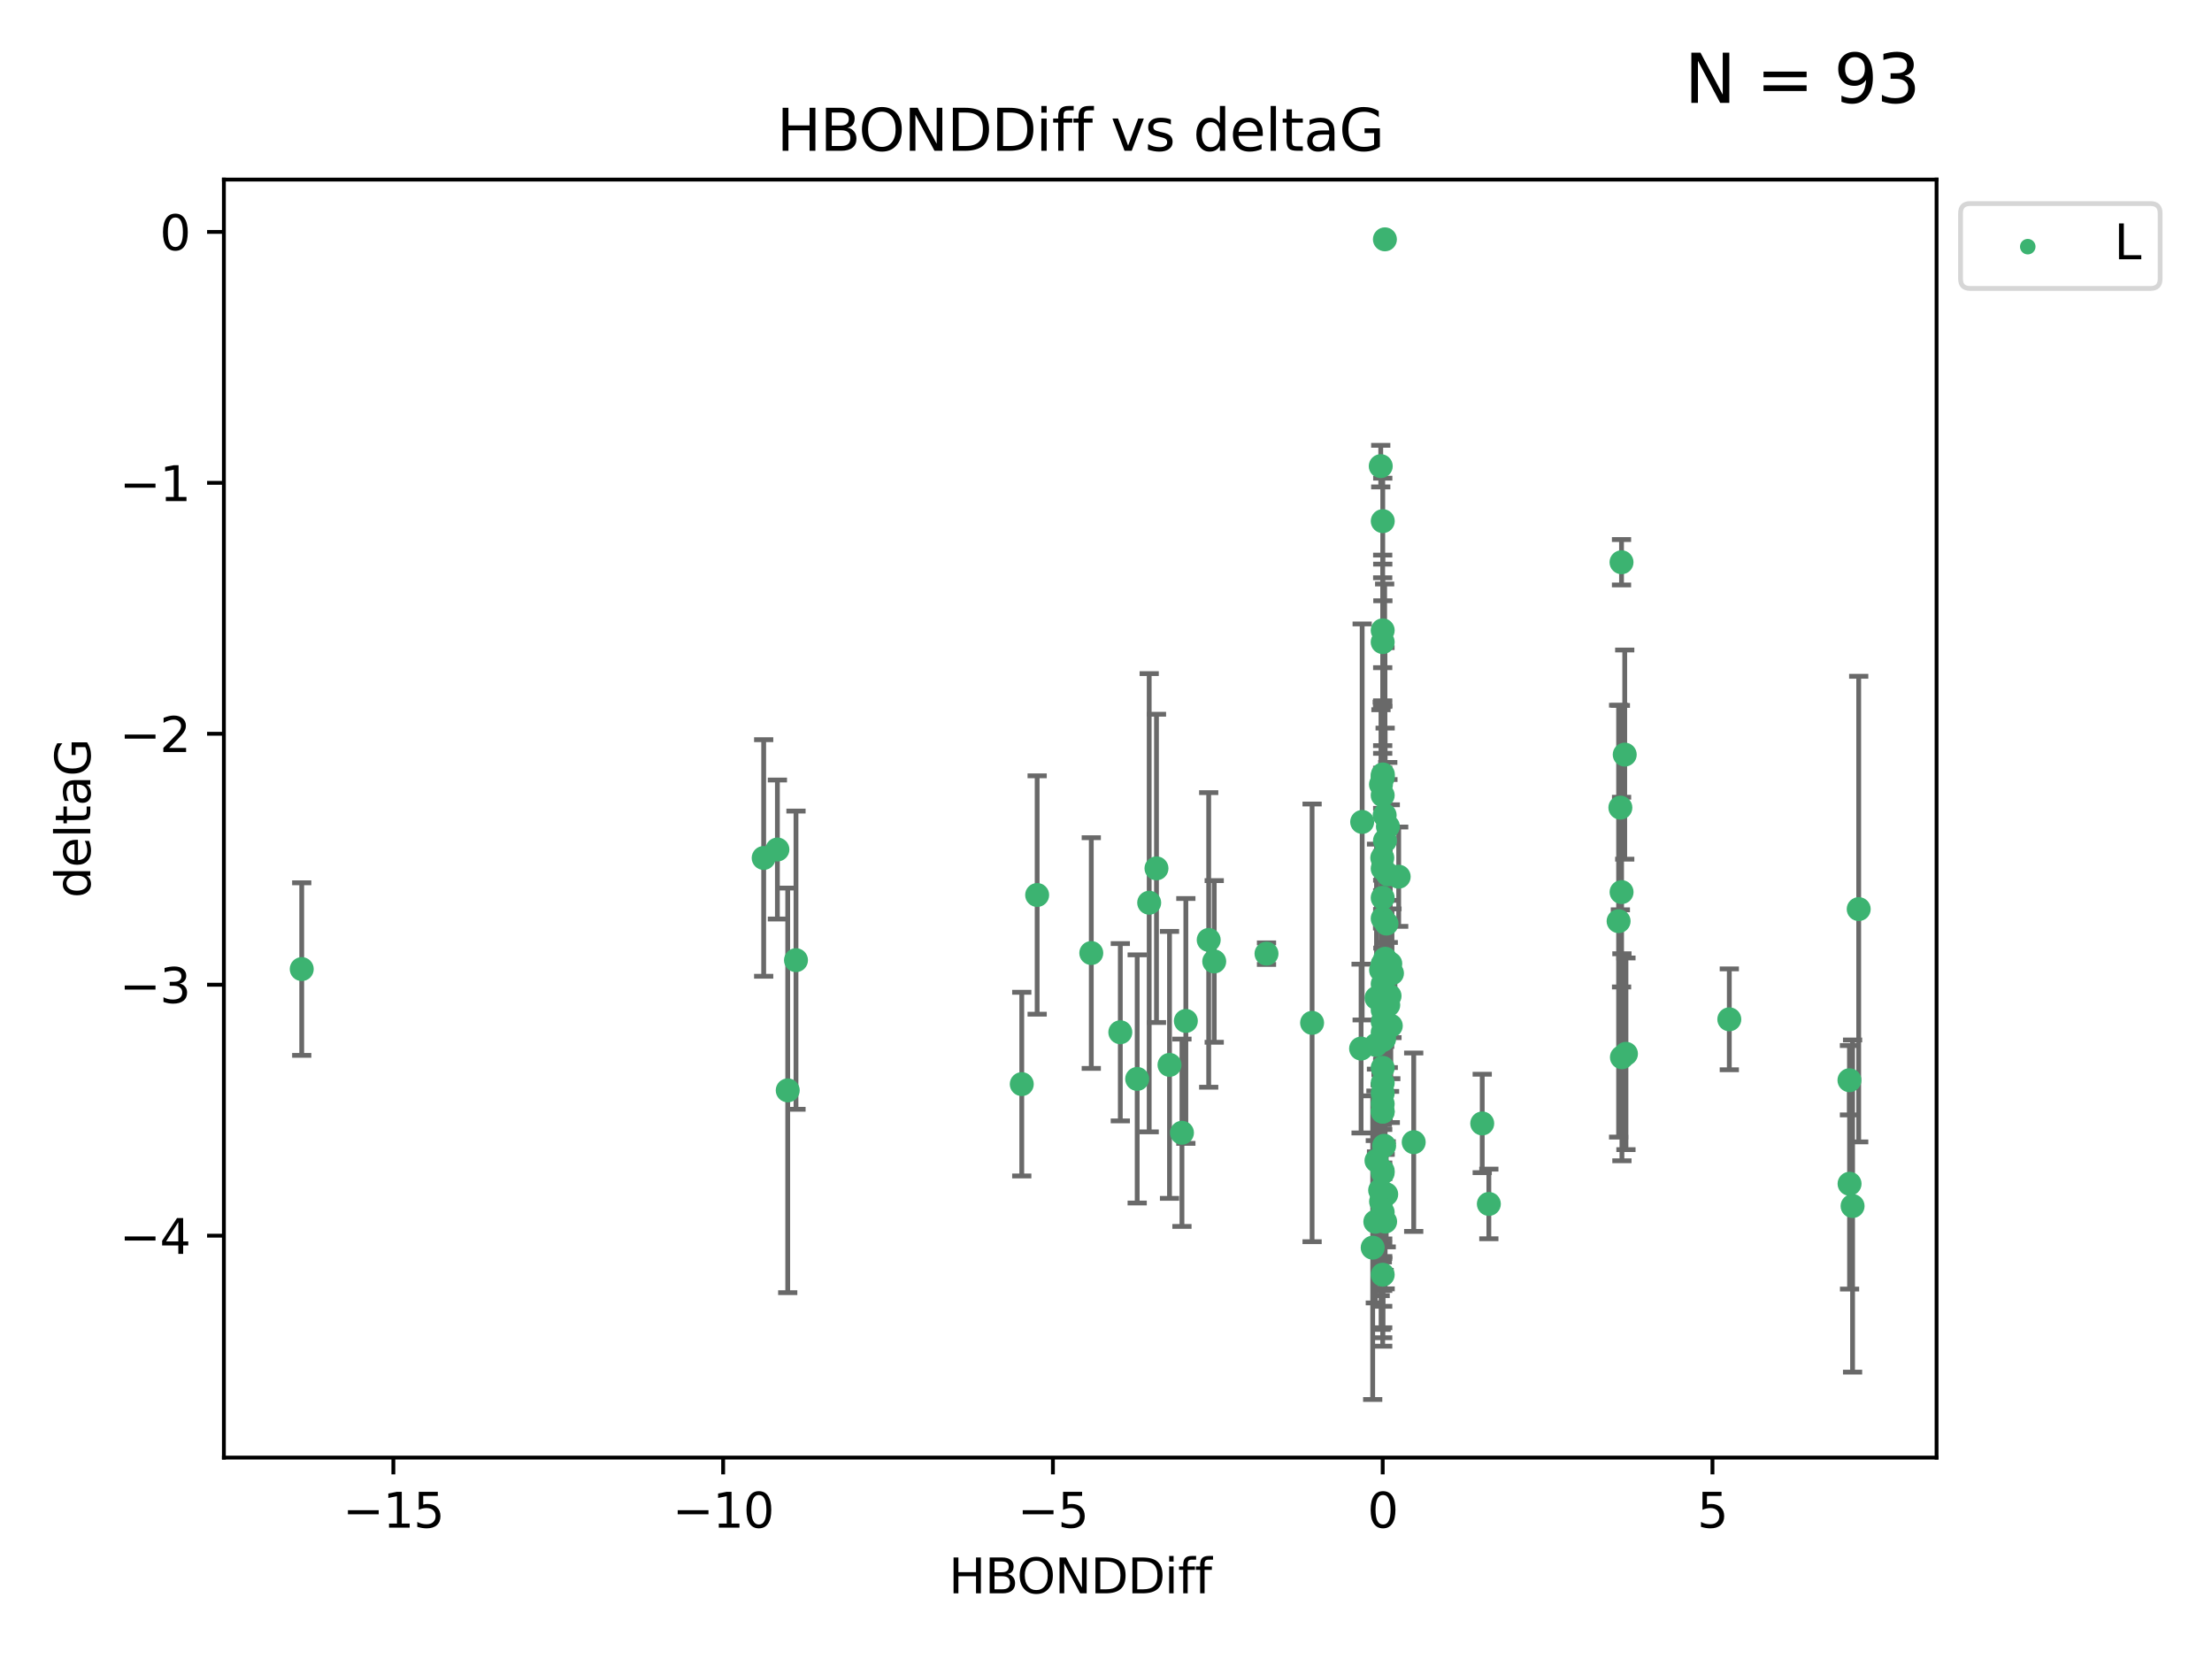 <?xml version="1.0" encoding="utf-8" standalone="no"?>
<!DOCTYPE svg PUBLIC "-//W3C//DTD SVG 1.1//EN"
  "http://www.w3.org/Graphics/SVG/1.1/DTD/svg11.dtd">
<svg xmlns:xlink="http://www.w3.org/1999/xlink" width="460.8pt" height="345.6pt" viewBox="0 0 460.8 345.6" xmlns="http://www.w3.org/2000/svg" version="1.1">
 <defs>
  <style type="text/css">*{stroke-linejoin: round; stroke-linecap: butt}</style>
 </defs>
 <g id="figure_1">
  <g id="patch_1">
   <path d="M 0 345.6 
L 460.8 345.6 
L 460.8 0 
L 0 0 
z
" style="fill: #ffffff"/>
  </g>
  <g id="axes_1">
   <g id="patch_2">
    <path d="M 46.64 303.64 
L 403.42 303.64 
L 403.42 37.411 
L 46.64 37.411 
z
" style="fill: #ffffff"/>
   </g>
   <g id="PathCollection_1">
    <defs>
     <path id="m3a0f99434b" d="M 0 1.118 
C 0.297 1.118 0.581 1 0.791 0.791 
C 1 0.581 1.118 0.297 1.118 0 
C 1.118 -0.297 1 -0.581 0.791 -0.791 
C 0.581 -1 0.297 -1.118 0 -1.118 
C -0.297 -1.118 -0.581 -1 -0.791 -0.791 
C -1 -0.581 -1.118 -0.297 -1.118 0 
C -1.118 0.297 -1 0.581 -0.791 0.791 
C -0.581 1 -0.297 1.118 0 1.118 
z
" style="stroke: #3cb371"/>
    </defs>
    <g clip-path="url(#p51a4553ca4)">
     <use xlink:href="#m3a0f99434b" x="287.702" y="202.077" style="fill: #3cb371; stroke: #3cb371"/>
     <use xlink:href="#m3a0f99434b" x="289.728" y="213.686" style="fill: #3cb371; stroke: #3cb371"/>
     <use xlink:href="#m3a0f99434b" x="288.772" y="248.787" style="fill: #3cb371; stroke: #3cb371"/>
     <use xlink:href="#m3a0f99434b" x="288.04" y="204.991" style="fill: #3cb371; stroke: #3cb371"/>
     <use xlink:href="#m3a0f99434b" x="252.945" y="200.286" style="fill: #3cb371; stroke: #3cb371"/>
     <use xlink:href="#m3a0f99434b" x="288.04" y="191.345" style="fill: #3cb371; stroke: #3cb371"/>
     <use xlink:href="#m3a0f99434b" x="288.04" y="265.548" style="fill: #3cb371; stroke: #3cb371"/>
     <use xlink:href="#m3a0f99434b" x="287.96" y="248.584" style="fill: #3cb371; stroke: #3cb371"/>
     <use xlink:href="#m3a0f99434b" x="233.382" y="215.036" style="fill: #3cb371; stroke: #3cb371"/>
     <use xlink:href="#m3a0f99434b" x="251.795" y="195.804" style="fill: #3cb371; stroke: #3cb371"/>
     <use xlink:href="#m3a0f99434b" x="288.55" y="254.482" style="fill: #3cb371; stroke: #3cb371"/>
     <use xlink:href="#m3a0f99434b" x="283.539" y="218.436" style="fill: #3cb371; stroke: #3cb371"/>
     <use xlink:href="#m3a0f99434b" x="288.337" y="238.686" style="fill: #3cb371; stroke: #3cb371"/>
     <use xlink:href="#m3a0f99434b" x="212.853" y="225.841" style="fill: #3cb371; stroke: #3cb371"/>
     <use xlink:href="#m3a0f99434b" x="227.334" y="198.536" style="fill: #3cb371; stroke: #3cb371"/>
     <use xlink:href="#m3a0f99434b" x="286.634" y="217.681" style="fill: #3cb371; stroke: #3cb371"/>
     <use xlink:href="#m3a0f99434b" x="288.04" y="215.076" style="fill: #3cb371; stroke: #3cb371"/>
     <use xlink:href="#m3a0f99434b" x="385.925" y="251.241" style="fill: #3cb371; stroke: #3cb371"/>
     <use xlink:href="#m3a0f99434b" x="385.298" y="246.6" style="fill: #3cb371; stroke: #3cb371"/>
     <use xlink:href="#m3a0f99434b" x="288.04" y="231.542" style="fill: #3cb371; stroke: #3cb371"/>
     <use xlink:href="#m3a0f99434b" x="294.502" y="237.94" style="fill: #3cb371; stroke: #3cb371"/>
     <use xlink:href="#m3a0f99434b" x="288.077" y="161.329" style="fill: #3cb371; stroke: #3cb371"/>
     <use xlink:href="#m3a0f99434b" x="216.058" y="186.444" style="fill: #3cb371; stroke: #3cb371"/>
     <use xlink:href="#m3a0f99434b" x="308.774" y="234.034" style="fill: #3cb371; stroke: #3cb371"/>
     <use xlink:href="#m3a0f99434b" x="239.398" y="188.055" style="fill: #3cb371; stroke: #3cb371"/>
     <use xlink:href="#m3a0f99434b" x="385.276" y="225.03" style="fill: #3cb371; stroke: #3cb371"/>
     <use xlink:href="#m3a0f99434b" x="288.04" y="229.957" style="fill: #3cb371; stroke: #3cb371"/>
     <use xlink:href="#m3a0f99434b" x="165.818" y="200.023" style="fill: #3cb371; stroke: #3cb371"/>
     <use xlink:href="#m3a0f99434b" x="289.198" y="209.364" style="fill: #3cb371; stroke: #3cb371"/>
     <use xlink:href="#m3a0f99434b" x="236.897" y="224.758" style="fill: #3cb371; stroke: #3cb371"/>
     <use xlink:href="#m3a0f99434b" x="285.958" y="259.91" style="fill: #3cb371; stroke: #3cb371"/>
     <use xlink:href="#m3a0f99434b" x="288.501" y="49.858" style="fill: #3cb371; stroke: #3cb371"/>
     <use xlink:href="#m3a0f99434b" x="246.223" y="235.974" style="fill: #3cb371; stroke: #3cb371"/>
     <use xlink:href="#m3a0f99434b" x="288.449" y="169.822" style="fill: #3cb371; stroke: #3cb371"/>
     <use xlink:href="#m3a0f99434b" x="288.04" y="131.312" style="fill: #3cb371; stroke: #3cb371"/>
     <use xlink:href="#m3a0f99434b" x="288.078" y="208.389" style="fill: #3cb371; stroke: #3cb371"/>
     <use xlink:href="#m3a0f99434b" x="288.04" y="161.992" style="fill: #3cb371; stroke: #3cb371"/>
     <use xlink:href="#m3a0f99434b" x="161.947" y="176.968" style="fill: #3cb371; stroke: #3cb371"/>
     <use xlink:href="#m3a0f99434b" x="337.552" y="168.246" style="fill: #3cb371; stroke: #3cb371"/>
     <use xlink:href="#m3a0f99434b" x="291.373" y="182.631" style="fill: #3cb371; stroke: #3cb371"/>
     <use xlink:href="#m3a0f99434b" x="288.04" y="243.916" style="fill: #3cb371; stroke: #3cb371"/>
     <use xlink:href="#m3a0f99434b" x="310.155" y="250.801" style="fill: #3cb371; stroke: #3cb371"/>
     <use xlink:href="#m3a0f99434b" x="288.04" y="212.813" style="fill: #3cb371; stroke: #3cb371"/>
     <use xlink:href="#m3a0f99434b" x="288.04" y="227.736" style="fill: #3cb371; stroke: #3cb371"/>
     <use xlink:href="#m3a0f99434b" x="288.04" y="133.76" style="fill: #3cb371; stroke: #3cb371"/>
     <use xlink:href="#m3a0f99434b" x="387.203" y="189.382" style="fill: #3cb371; stroke: #3cb371"/>
     <use xlink:href="#m3a0f99434b" x="287.955" y="178.703" style="fill: #3cb371; stroke: #3cb371"/>
     <use xlink:href="#m3a0f99434b" x="286.746" y="241.787" style="fill: #3cb371; stroke: #3cb371"/>
     <use xlink:href="#m3a0f99434b" x="289.974" y="202.748" style="fill: #3cb371; stroke: #3cb371"/>
     <use xlink:href="#m3a0f99434b" x="288.04" y="210.402" style="fill: #3cb371; stroke: #3cb371"/>
     <use xlink:href="#m3a0f99434b" x="288.04" y="216.67" style="fill: #3cb371; stroke: #3cb371"/>
     <use xlink:href="#m3a0f99434b" x="288.04" y="165.676" style="fill: #3cb371; stroke: #3cb371"/>
     <use xlink:href="#m3a0f99434b" x="288.04" y="161.676" style="fill: #3cb371; stroke: #3cb371"/>
     <use xlink:href="#m3a0f99434b" x="338.716" y="219.525" style="fill: #3cb371; stroke: #3cb371"/>
     <use xlink:href="#m3a0f99434b" x="337.803" y="185.84" style="fill: #3cb371; stroke: #3cb371"/>
     <use xlink:href="#m3a0f99434b" x="288.04" y="200.831" style="fill: #3cb371; stroke: #3cb371"/>
     <use xlink:href="#m3a0f99434b" x="240.916" y="180.897" style="fill: #3cb371; stroke: #3cb371"/>
     <use xlink:href="#m3a0f99434b" x="263.835" y="198.662" style="fill: #3cb371; stroke: #3cb371"/>
     <use xlink:href="#m3a0f99434b" x="288.04" y="200.963" style="fill: #3cb371; stroke: #3cb371"/>
     <use xlink:href="#m3a0f99434b" x="286.755" y="207.895" style="fill: #3cb371; stroke: #3cb371"/>
     <use xlink:href="#m3a0f99434b" x="273.334" y="213.08" style="fill: #3cb371; stroke: #3cb371"/>
     <use xlink:href="#m3a0f99434b" x="288.04" y="231.594" style="fill: #3cb371; stroke: #3cb371"/>
     <use xlink:href="#m3a0f99434b" x="164.098" y="227.143" style="fill: #3cb371; stroke: #3cb371"/>
     <use xlink:href="#m3a0f99434b" x="337.186" y="191.895" style="fill: #3cb371; stroke: #3cb371"/>
     <use xlink:href="#m3a0f99434b" x="287.683" y="163.412" style="fill: #3cb371; stroke: #3cb371"/>
     <use xlink:href="#m3a0f99434b" x="337.876" y="220.245" style="fill: #3cb371; stroke: #3cb371"/>
     <use xlink:href="#m3a0f99434b" x="288.04" y="252.547" style="fill: #3cb371; stroke: #3cb371"/>
     <use xlink:href="#m3a0f99434b" x="62.857" y="201.877" style="fill: #3cb371; stroke: #3cb371"/>
     <use xlink:href="#m3a0f99434b" x="159.089" y="178.73" style="fill: #3cb371; stroke: #3cb371"/>
     <use xlink:href="#m3a0f99434b" x="360.246" y="212.344" style="fill: #3cb371; stroke: #3cb371"/>
     <use xlink:href="#m3a0f99434b" x="288.551" y="199.724" style="fill: #3cb371; stroke: #3cb371"/>
     <use xlink:href="#m3a0f99434b" x="289.47" y="207.468" style="fill: #3cb371; stroke: #3cb371"/>
     <use xlink:href="#m3a0f99434b" x="247.035" y="212.679" style="fill: #3cb371; stroke: #3cb371"/>
     <use xlink:href="#m3a0f99434b" x="289.621" y="200.75" style="fill: #3cb371; stroke: #3cb371"/>
     <use xlink:href="#m3a0f99434b" x="288.337" y="216.417" style="fill: #3cb371; stroke: #3cb371"/>
     <use xlink:href="#m3a0f99434b" x="287.511" y="247.948" style="fill: #3cb371; stroke: #3cb371"/>
     <use xlink:href="#m3a0f99434b" x="288.054" y="108.563" style="fill: #3cb371; stroke: #3cb371"/>
     <use xlink:href="#m3a0f99434b" x="288.04" y="225.601" style="fill: #3cb371; stroke: #3cb371"/>
     <use xlink:href="#m3a0f99434b" x="289.128" y="172.178" style="fill: #3cb371; stroke: #3cb371"/>
     <use xlink:href="#m3a0f99434b" x="287.635" y="97.104" style="fill: #3cb371; stroke: #3cb371"/>
     <use xlink:href="#m3a0f99434b" x="289.095" y="182.143" style="fill: #3cb371; stroke: #3cb371"/>
     <use xlink:href="#m3a0f99434b" x="288.04" y="244.292" style="fill: #3cb371; stroke: #3cb371"/>
     <use xlink:href="#m3a0f99434b" x="287.703" y="250.304" style="fill: #3cb371; stroke: #3cb371"/>
     <use xlink:href="#m3a0f99434b" x="337.792" y="117.127" style="fill: #3cb371; stroke: #3cb371"/>
     <use xlink:href="#m3a0f99434b" x="288.515" y="175.132" style="fill: #3cb371; stroke: #3cb371"/>
     <use xlink:href="#m3a0f99434b" x="288.835" y="192.4" style="fill: #3cb371; stroke: #3cb371"/>
     <use xlink:href="#m3a0f99434b" x="288.04" y="222.449" style="fill: #3cb371; stroke: #3cb371"/>
     <use xlink:href="#m3a0f99434b" x="283.764" y="171.225" style="fill: #3cb371; stroke: #3cb371"/>
     <use xlink:href="#m3a0f99434b" x="286.505" y="254.514" style="fill: #3cb371; stroke: #3cb371"/>
     <use xlink:href="#m3a0f99434b" x="243.631" y="221.834" style="fill: #3cb371; stroke: #3cb371"/>
     <use xlink:href="#m3a0f99434b" x="338.461" y="157.198" style="fill: #3cb371; stroke: #3cb371"/>
     <use xlink:href="#m3a0f99434b" x="288.04" y="187.036" style="fill: #3cb371; stroke: #3cb371"/>
     <use xlink:href="#m3a0f99434b" x="288.04" y="180.94" style="fill: #3cb371; stroke: #3cb371"/>
    </g>
   </g>
   <g id="matplotlib.axis_1">
    <g id="xtick_1">
     <g id="line2d_1">
      <defs>
       <path id="m10234179a5" d="M 0 0 
L 0 3.5 
" style="stroke: #000000; stroke-width: 0.8"/>
      </defs>
      <g>
       <use xlink:href="#m10234179a5" x="81.946" y="303.64" style="stroke: #000000; stroke-width: 0.8"/>
      </g>
     </g>
     <g id="text_1">
      <!-- −15 -->
      <g transform="translate(71.393 318.238)scale(0.1 -0.1)">
       <defs>
        <path id="DejaVuSans-2212" d="M 678 2272 
L 4684 2272 
L 4684 1741 
L 678 1741 
L 678 2272 
z
" transform="scale(0.016)"/>
        <path id="DejaVuSans-31" d="M 794 531 
L 1825 531 
L 1825 4091 
L 703 3866 
L 703 4441 
L 1819 4666 
L 2450 4666 
L 2450 531 
L 3481 531 
L 3481 0 
L 794 0 
L 794 531 
z
" transform="scale(0.016)"/>
        <path id="DejaVuSans-35" d="M 691 4666 
L 3169 4666 
L 3169 4134 
L 1269 4134 
L 1269 2991 
Q 1406 3038 1543 3061 
Q 1681 3084 1819 3084 
Q 2600 3084 3056 2656 
Q 3513 2228 3513 1497 
Q 3513 744 3044 326 
Q 2575 -91 1722 -91 
Q 1428 -91 1123 -41 
Q 819 9 494 109 
L 494 744 
Q 775 591 1075 516 
Q 1375 441 1709 441 
Q 2250 441 2565 725 
Q 2881 1009 2881 1497 
Q 2881 1984 2565 2268 
Q 2250 2553 1709 2553 
Q 1456 2553 1204 2497 
Q 953 2441 691 2322 
L 691 4666 
z
" transform="scale(0.016)"/>
       </defs>
       <use xlink:href="#DejaVuSans-2212"/>
       <use xlink:href="#DejaVuSans-31" x="83.789"/>
       <use xlink:href="#DejaVuSans-35" x="147.412"/>
      </g>
     </g>
    </g>
    <g id="xtick_2">
     <g id="line2d_2">
      <g>
       <use xlink:href="#m10234179a5" x="150.644" y="303.64" style="stroke: #000000; stroke-width: 0.8"/>
      </g>
     </g>
     <g id="text_2">
      <!-- −10 -->
      <g transform="translate(140.091 318.238)scale(0.1 -0.1)">
       <defs>
        <path id="DejaVuSans-30" d="M 2034 4250 
Q 1547 4250 1301 3770 
Q 1056 3291 1056 2328 
Q 1056 1369 1301 889 
Q 1547 409 2034 409 
Q 2525 409 2770 889 
Q 3016 1369 3016 2328 
Q 3016 3291 2770 3770 
Q 2525 4250 2034 4250 
z
M 2034 4750 
Q 2819 4750 3233 4129 
Q 3647 3509 3647 2328 
Q 3647 1150 3233 529 
Q 2819 -91 2034 -91 
Q 1250 -91 836 529 
Q 422 1150 422 2328 
Q 422 3509 836 4129 
Q 1250 4750 2034 4750 
z
" transform="scale(0.016)"/>
       </defs>
       <use xlink:href="#DejaVuSans-2212"/>
       <use xlink:href="#DejaVuSans-31" x="83.789"/>
       <use xlink:href="#DejaVuSans-30" x="147.412"/>
      </g>
     </g>
    </g>
    <g id="xtick_3">
     <g id="line2d_3">
      <g>
       <use xlink:href="#m10234179a5" x="219.342" y="303.64" style="stroke: #000000; stroke-width: 0.8"/>
      </g>
     </g>
     <g id="text_3">
      <!-- −5 -->
      <g transform="translate(211.971 318.238)scale(0.1 -0.1)">
       <use xlink:href="#DejaVuSans-2212"/>
       <use xlink:href="#DejaVuSans-35" x="83.789"/>
      </g>
     </g>
    </g>
    <g id="xtick_4">
     <g id="line2d_4">
      <g>
       <use xlink:href="#m10234179a5" x="288.04" y="303.64" style="stroke: #000000; stroke-width: 0.8"/>
      </g>
     </g>
     <g id="text_4">
      <!-- 0 -->
      <g transform="translate(284.859 318.238)scale(0.1 -0.1)">
       <use xlink:href="#DejaVuSans-30"/>
      </g>
     </g>
    </g>
    <g id="xtick_5">
     <g id="line2d_5">
      <g>
       <use xlink:href="#m10234179a5" x="356.738" y="303.64" style="stroke: #000000; stroke-width: 0.8"/>
      </g>
     </g>
     <g id="text_5">
      <!-- 5 -->
      <g transform="translate(353.557 318.238)scale(0.1 -0.1)">
       <use xlink:href="#DejaVuSans-35"/>
      </g>
     </g>
    </g>
    <g id="text_6">
     <!-- HBONDDiff -->
     <g transform="translate(197.641 331.917)scale(0.1 -0.1)">
      <defs>
       <path id="DejaVuSans-48" d="M 628 4666 
L 1259 4666 
L 1259 2753 
L 3553 2753 
L 3553 4666 
L 4184 4666 
L 4184 0 
L 3553 0 
L 3553 2222 
L 1259 2222 
L 1259 0 
L 628 0 
L 628 4666 
z
" transform="scale(0.016)"/>
       <path id="DejaVuSans-42" d="M 1259 2228 
L 1259 519 
L 2272 519 
Q 2781 519 3026 730 
Q 3272 941 3272 1375 
Q 3272 1813 3026 2020 
Q 2781 2228 2272 2228 
L 1259 2228 
z
M 1259 4147 
L 1259 2741 
L 2194 2741 
Q 2656 2741 2882 2914 
Q 3109 3088 3109 3444 
Q 3109 3797 2882 3972 
Q 2656 4147 2194 4147 
L 1259 4147 
z
M 628 4666 
L 2241 4666 
Q 2963 4666 3353 4366 
Q 3744 4066 3744 3513 
Q 3744 3084 3544 2831 
Q 3344 2578 2956 2516 
Q 3422 2416 3680 2098 
Q 3938 1781 3938 1306 
Q 3938 681 3513 340 
Q 3088 0 2303 0 
L 628 0 
L 628 4666 
z
" transform="scale(0.016)"/>
       <path id="DejaVuSans-4f" d="M 2522 4238 
Q 1834 4238 1429 3725 
Q 1025 3213 1025 2328 
Q 1025 1447 1429 934 
Q 1834 422 2522 422 
Q 3209 422 3611 934 
Q 4013 1447 4013 2328 
Q 4013 3213 3611 3725 
Q 3209 4238 2522 4238 
z
M 2522 4750 
Q 3503 4750 4090 4092 
Q 4678 3434 4678 2328 
Q 4678 1225 4090 567 
Q 3503 -91 2522 -91 
Q 1538 -91 948 565 
Q 359 1222 359 2328 
Q 359 3434 948 4092 
Q 1538 4750 2522 4750 
z
" transform="scale(0.016)"/>
       <path id="DejaVuSans-4e" d="M 628 4666 
L 1478 4666 
L 3547 763 
L 3547 4666 
L 4159 4666 
L 4159 0 
L 3309 0 
L 1241 3903 
L 1241 0 
L 628 0 
L 628 4666 
z
" transform="scale(0.016)"/>
       <path id="DejaVuSans-44" d="M 1259 4147 
L 1259 519 
L 2022 519 
Q 2988 519 3436 956 
Q 3884 1394 3884 2338 
Q 3884 3275 3436 3711 
Q 2988 4147 2022 4147 
L 1259 4147 
z
M 628 4666 
L 1925 4666 
Q 3281 4666 3915 4102 
Q 4550 3538 4550 2338 
Q 4550 1131 3912 565 
Q 3275 0 1925 0 
L 628 0 
L 628 4666 
z
" transform="scale(0.016)"/>
       <path id="DejaVuSans-69" d="M 603 3500 
L 1178 3500 
L 1178 0 
L 603 0 
L 603 3500 
z
M 603 4863 
L 1178 4863 
L 1178 4134 
L 603 4134 
L 603 4863 
z
" transform="scale(0.016)"/>
       <path id="DejaVuSans-66" d="M 2375 4863 
L 2375 4384 
L 1825 4384 
Q 1516 4384 1395 4259 
Q 1275 4134 1275 3809 
L 1275 3500 
L 2222 3500 
L 2222 3053 
L 1275 3053 
L 1275 0 
L 697 0 
L 697 3053 
L 147 3053 
L 147 3500 
L 697 3500 
L 697 3744 
Q 697 4328 969 4595 
Q 1241 4863 1831 4863 
L 2375 4863 
z
" transform="scale(0.016)"/>
      </defs>
      <use xlink:href="#DejaVuSans-48"/>
      <use xlink:href="#DejaVuSans-42" x="75.195"/>
      <use xlink:href="#DejaVuSans-4f" x="142.049"/>
      <use xlink:href="#DejaVuSans-4e" x="220.76"/>
      <use xlink:href="#DejaVuSans-44" x="295.564"/>
      <use xlink:href="#DejaVuSans-44" x="372.566"/>
      <use xlink:href="#DejaVuSans-69" x="449.568"/>
      <use xlink:href="#DejaVuSans-66" x="477.352"/>
      <use xlink:href="#DejaVuSans-66" x="512.557"/>
     </g>
    </g>
   </g>
   <g id="matplotlib.axis_2">
    <g id="ytick_1">
     <g id="line2d_6">
      <defs>
       <path id="m64034b2d20" d="M 0 0 
L -3.5 0 
" style="stroke: #000000; stroke-width: 0.8"/>
      </defs>
      <g>
       <use xlink:href="#m64034b2d20" x="46.64" y="257.412" style="stroke: #000000; stroke-width: 0.8"/>
      </g>
     </g>
     <g id="text_7">
      <!-- −4 -->
      <g transform="translate(24.898 261.211)scale(0.1 -0.1)">
       <defs>
        <path id="DejaVuSans-34" d="M 2419 4116 
L 825 1625 
L 2419 1625 
L 2419 4116 
z
M 2253 4666 
L 3047 4666 
L 3047 1625 
L 3713 1625 
L 3713 1100 
L 3047 1100 
L 3047 0 
L 2419 0 
L 2419 1100 
L 313 1100 
L 313 1709 
L 2253 4666 
z
" transform="scale(0.016)"/>
       </defs>
       <use xlink:href="#DejaVuSans-2212"/>
       <use xlink:href="#DejaVuSans-34" x="83.789"/>
      </g>
     </g>
    </g>
    <g id="ytick_2">
     <g id="line2d_7">
      <g>
       <use xlink:href="#m64034b2d20" x="46.64" y="205.135" style="stroke: #000000; stroke-width: 0.8"/>
      </g>
     </g>
     <g id="text_8">
      <!-- −3 -->
      <g transform="translate(24.898 208.935)scale(0.1 -0.1)">
       <defs>
        <path id="DejaVuSans-33" d="M 2597 2516 
Q 3050 2419 3304 2112 
Q 3559 1806 3559 1356 
Q 3559 666 3084 287 
Q 2609 -91 1734 -91 
Q 1441 -91 1130 -33 
Q 819 25 488 141 
L 488 750 
Q 750 597 1062 519 
Q 1375 441 1716 441 
Q 2309 441 2620 675 
Q 2931 909 2931 1356 
Q 2931 1769 2642 2001 
Q 2353 2234 1838 2234 
L 1294 2234 
L 1294 2753 
L 1863 2753 
Q 2328 2753 2575 2939 
Q 2822 3125 2822 3475 
Q 2822 3834 2567 4026 
Q 2313 4219 1838 4219 
Q 1578 4219 1281 4162 
Q 984 4106 628 3988 
L 628 4550 
Q 988 4650 1302 4700 
Q 1616 4750 1894 4750 
Q 2613 4750 3031 4423 
Q 3450 4097 3450 3541 
Q 3450 3153 3228 2886 
Q 3006 2619 2597 2516 
z
" transform="scale(0.016)"/>
       </defs>
       <use xlink:href="#DejaVuSans-2212"/>
       <use xlink:href="#DejaVuSans-33" x="83.789"/>
      </g>
     </g>
    </g>
    <g id="ytick_3">
     <g id="line2d_8">
      <g>
       <use xlink:href="#m64034b2d20" x="46.64" y="152.859" style="stroke: #000000; stroke-width: 0.8"/>
      </g>
     </g>
     <g id="text_9">
      <!-- −2 -->
      <g transform="translate(24.898 156.658)scale(0.1 -0.1)">
       <defs>
        <path id="DejaVuSans-32" d="M 1228 531 
L 3431 531 
L 3431 0 
L 469 0 
L 469 531 
Q 828 903 1448 1529 
Q 2069 2156 2228 2338 
Q 2531 2678 2651 2914 
Q 2772 3150 2772 3378 
Q 2772 3750 2511 3984 
Q 2250 4219 1831 4219 
Q 1534 4219 1204 4116 
Q 875 4013 500 3803 
L 500 4441 
Q 881 4594 1212 4672 
Q 1544 4750 1819 4750 
Q 2544 4750 2975 4387 
Q 3406 4025 3406 3419 
Q 3406 3131 3298 2873 
Q 3191 2616 2906 2266 
Q 2828 2175 2409 1742 
Q 1991 1309 1228 531 
z
" transform="scale(0.016)"/>
       </defs>
       <use xlink:href="#DejaVuSans-2212"/>
       <use xlink:href="#DejaVuSans-32" x="83.789"/>
      </g>
     </g>
    </g>
    <g id="ytick_4">
     <g id="line2d_9">
      <g>
       <use xlink:href="#m64034b2d20" x="46.64" y="100.583" style="stroke: #000000; stroke-width: 0.8"/>
      </g>
     </g>
     <g id="text_10">
      <!-- −1 -->
      <g transform="translate(24.898 104.382)scale(0.1 -0.1)">
       <use xlink:href="#DejaVuSans-2212"/>
       <use xlink:href="#DejaVuSans-31" x="83.789"/>
      </g>
     </g>
    </g>
    <g id="ytick_5">
     <g id="line2d_10">
      <g>
       <use xlink:href="#m64034b2d20" x="46.64" y="48.307" style="stroke: #000000; stroke-width: 0.8"/>
      </g>
     </g>
     <g id="text_11">
      <!-- 0 -->
      <g transform="translate(33.278 52.106)scale(0.1 -0.1)">
       <use xlink:href="#DejaVuSans-30"/>
      </g>
     </g>
    </g>
    <g id="text_12">
     <!-- deltaG -->
     <g transform="translate(18.818 187.064)rotate(-90)scale(0.1 -0.1)">
      <defs>
       <path id="DejaVuSans-64" d="M 2906 2969 
L 2906 4863 
L 3481 4863 
L 3481 0 
L 2906 0 
L 2906 525 
Q 2725 213 2448 61 
Q 2172 -91 1784 -91 
Q 1150 -91 751 415 
Q 353 922 353 1747 
Q 353 2572 751 3078 
Q 1150 3584 1784 3584 
Q 2172 3584 2448 3432 
Q 2725 3281 2906 2969 
z
M 947 1747 
Q 947 1113 1208 752 
Q 1469 391 1925 391 
Q 2381 391 2643 752 
Q 2906 1113 2906 1747 
Q 2906 2381 2643 2742 
Q 2381 3103 1925 3103 
Q 1469 3103 1208 2742 
Q 947 2381 947 1747 
z
" transform="scale(0.016)"/>
       <path id="DejaVuSans-65" d="M 3597 1894 
L 3597 1613 
L 953 1613 
Q 991 1019 1311 708 
Q 1631 397 2203 397 
Q 2534 397 2845 478 
Q 3156 559 3463 722 
L 3463 178 
Q 3153 47 2828 -22 
Q 2503 -91 2169 -91 
Q 1331 -91 842 396 
Q 353 884 353 1716 
Q 353 2575 817 3079 
Q 1281 3584 2069 3584 
Q 2775 3584 3186 3129 
Q 3597 2675 3597 1894 
z
M 3022 2063 
Q 3016 2534 2758 2815 
Q 2500 3097 2075 3097 
Q 1594 3097 1305 2825 
Q 1016 2553 972 2059 
L 3022 2063 
z
" transform="scale(0.016)"/>
       <path id="DejaVuSans-6c" d="M 603 4863 
L 1178 4863 
L 1178 0 
L 603 0 
L 603 4863 
z
" transform="scale(0.016)"/>
       <path id="DejaVuSans-74" d="M 1172 4494 
L 1172 3500 
L 2356 3500 
L 2356 3053 
L 1172 3053 
L 1172 1153 
Q 1172 725 1289 603 
Q 1406 481 1766 481 
L 2356 481 
L 2356 0 
L 1766 0 
Q 1100 0 847 248 
Q 594 497 594 1153 
L 594 3053 
L 172 3053 
L 172 3500 
L 594 3500 
L 594 4494 
L 1172 4494 
z
" transform="scale(0.016)"/>
       <path id="DejaVuSans-61" d="M 2194 1759 
Q 1497 1759 1228 1600 
Q 959 1441 959 1056 
Q 959 750 1161 570 
Q 1363 391 1709 391 
Q 2188 391 2477 730 
Q 2766 1069 2766 1631 
L 2766 1759 
L 2194 1759 
z
M 3341 1997 
L 3341 0 
L 2766 0 
L 2766 531 
Q 2569 213 2275 61 
Q 1981 -91 1556 -91 
Q 1019 -91 701 211 
Q 384 513 384 1019 
Q 384 1609 779 1909 
Q 1175 2209 1959 2209 
L 2766 2209 
L 2766 2266 
Q 2766 2663 2505 2880 
Q 2244 3097 1772 3097 
Q 1472 3097 1187 3025 
Q 903 2953 641 2809 
L 641 3341 
Q 956 3463 1253 3523 
Q 1550 3584 1831 3584 
Q 2591 3584 2966 3190 
Q 3341 2797 3341 1997 
z
" transform="scale(0.016)"/>
       <path id="DejaVuSans-47" d="M 3809 666 
L 3809 1919 
L 2778 1919 
L 2778 2438 
L 4434 2438 
L 4434 434 
Q 4069 175 3628 42 
Q 3188 -91 2688 -91 
Q 1594 -91 976 548 
Q 359 1188 359 2328 
Q 359 3472 976 4111 
Q 1594 4750 2688 4750 
Q 3144 4750 3555 4637 
Q 3966 4525 4313 4306 
L 4313 3634 
Q 3963 3931 3569 4081 
Q 3175 4231 2741 4231 
Q 1884 4231 1454 3753 
Q 1025 3275 1025 2328 
Q 1025 1384 1454 906 
Q 1884 428 2741 428 
Q 3075 428 3337 486 
Q 3600 544 3809 666 
z
" transform="scale(0.016)"/>
      </defs>
      <use xlink:href="#DejaVuSans-64"/>
      <use xlink:href="#DejaVuSans-65" x="63.477"/>
      <use xlink:href="#DejaVuSans-6c" x="125"/>
      <use xlink:href="#DejaVuSans-74" x="152.783"/>
      <use xlink:href="#DejaVuSans-61" x="191.992"/>
      <use xlink:href="#DejaVuSans-47" x="253.271"/>
     </g>
    </g>
   </g>
   <g id="LineCollection_1">
    <path d="M 287.702 223.875 
L 287.702 180.278 
" clip-path="url(#p51a4553ca4)" style="fill: none; stroke: #696969"/>
    <path d="M 289.728 224.71 
L 289.728 202.661 
" clip-path="url(#p51a4553ca4)" style="fill: none; stroke: #696969"/>
    <path d="M 288.772 259.747 
L 288.772 237.827 
" clip-path="url(#p51a4553ca4)" style="fill: none; stroke: #696969"/>
    <path d="M 288.04 253.043 
L 288.04 156.939 
" clip-path="url(#p51a4553ca4)" style="fill: none; stroke: #696969"/>
    <path d="M 252.945 217.124 
L 252.945 183.448 
" clip-path="url(#p51a4553ca4)" style="fill: none; stroke: #696969"/>
    <path d="M 288.04 203.3 
L 288.04 179.39 
" clip-path="url(#p51a4553ca4)" style="fill: none; stroke: #696969"/>
    <path d="M 288.04 272.122 
L 288.04 258.974 
" clip-path="url(#p51a4553ca4)" style="fill: none; stroke: #696969"/>
    <path d="M 287.96 262.887 
L 287.96 234.282 
" clip-path="url(#p51a4553ca4)" style="fill: none; stroke: #696969"/>
    <path d="M 233.382 233.507 
L 233.382 196.564 
" clip-path="url(#p51a4553ca4)" style="fill: none; stroke: #696969"/>
    <path d="M 251.795 226.49 
L 251.795 165.118 
" clip-path="url(#p51a4553ca4)" style="fill: none; stroke: #696969"/>
    <path d="M 288.55 268.492 
L 288.55 240.472 
" clip-path="url(#p51a4553ca4)" style="fill: none; stroke: #696969"/>
    <path d="M 283.539 236.017 
L 283.539 200.856 
" clip-path="url(#p51a4553ca4)" style="fill: none; stroke: #696969"/>
    <path d="M 288.337 264.628 
L 288.337 212.744 
" clip-path="url(#p51a4553ca4)" style="fill: none; stroke: #696969"/>
    <path d="M 212.853 244.975 
L 212.853 206.707 
" clip-path="url(#p51a4553ca4)" style="fill: none; stroke: #696969"/>
    <path d="M 227.334 222.567 
L 227.334 174.505 
" clip-path="url(#p51a4553ca4)" style="fill: none; stroke: #696969"/>
    <path d="M 286.634 227.275 
L 286.634 208.088 
" clip-path="url(#p51a4553ca4)" style="fill: none; stroke: #696969"/>
    <path d="M 288.04 261.757 
L 288.04 168.394 
" clip-path="url(#p51a4553ca4)" style="fill: none; stroke: #696969"/>
    <path d="M 385.925 285.838 
L 385.925 216.645 
" clip-path="url(#p51a4553ca4)" style="fill: none; stroke: #696969"/>
    <path d="M 385.298 268.538 
L 385.298 224.662 
" clip-path="url(#p51a4553ca4)" style="fill: none; stroke: #696969"/>
    <path d="M 288.04 245.535 
L 288.04 217.549 
" clip-path="url(#p51a4553ca4)" style="fill: none; stroke: #696969"/>
    <path d="M 294.502 256.525 
L 294.502 219.355 
" clip-path="url(#p51a4553ca4)" style="fill: none; stroke: #696969"/>
    <path d="M 288.077 197.507 
L 288.077 125.151 
" clip-path="url(#p51a4553ca4)" style="fill: none; stroke: #696969"/>
    <path d="M 216.058 211.274 
L 216.058 161.614 
" clip-path="url(#p51a4553ca4)" style="fill: none; stroke: #696969"/>
    <path d="M 308.774 244.284 
L 308.774 223.785 
" clip-path="url(#p51a4553ca4)" style="fill: none; stroke: #696969"/>
    <path d="M 239.398 235.784 
L 239.398 140.327 
" clip-path="url(#p51a4553ca4)" style="fill: none; stroke: #696969"/>
    <path d="M 385.276 232.257 
L 385.276 217.803 
" clip-path="url(#p51a4553ca4)" style="fill: none; stroke: #696969"/>
    <path d="M 288.04 268.826 
L 288.04 191.087 
" clip-path="url(#p51a4553ca4)" style="fill: none; stroke: #696969"/>
    <path d="M 165.818 231.084 
L 165.818 168.962 
" clip-path="url(#p51a4553ca4)" style="fill: none; stroke: #696969"/>
    <path d="M 289.198 222.393 
L 289.198 196.335 
" clip-path="url(#p51a4553ca4)" style="fill: none; stroke: #696969"/>
    <path d="M 236.897 250.608 
L 236.897 198.908 
" clip-path="url(#p51a4553ca4)" style="fill: none; stroke: #696969"/>
    <path d="M 285.958 291.539 
L 285.958 228.281 
" clip-path="url(#p51a4553ca4)" style="fill: none; stroke: #696969"/>
    <path d="M 288.501 50.204 
L 288.501 49.513 
" clip-path="url(#p51a4553ca4)" style="fill: none; stroke: #696969"/>
    <path d="M 246.223 255.489 
L 246.223 216.459 
" clip-path="url(#p51a4553ca4)" style="fill: none; stroke: #696969"/>
    <path d="M 288.449 217.989 
L 288.449 121.655 
" clip-path="url(#p51a4553ca4)" style="fill: none; stroke: #696969"/>
    <path d="M 288.04 146.987 
L 288.04 115.637 
" clip-path="url(#p51a4553ca4)" style="fill: none; stroke: #696969"/>
    <path d="M 288.078 223.81 
L 288.078 192.968 
" clip-path="url(#p51a4553ca4)" style="fill: none; stroke: #696969"/>
    <path d="M 288.04 193.245 
L 288.04 130.74 
" clip-path="url(#p51a4553ca4)" style="fill: none; stroke: #696969"/>
    <path d="M 161.947 191.445 
L 161.947 162.49 
" clip-path="url(#p51a4553ca4)" style="fill: none; stroke: #696969"/>
    <path d="M 337.552 189.532 
L 337.552 146.961 
" clip-path="url(#p51a4553ca4)" style="fill: none; stroke: #696969"/>
    <path d="M 291.373 192.974 
L 291.373 172.287 
" clip-path="url(#p51a4553ca4)" style="fill: none; stroke: #696969"/>
    <path d="M 288.04 278.676 
L 288.04 209.155 
" clip-path="url(#p51a4553ca4)" style="fill: none; stroke: #696969"/>
    <path d="M 310.155 258.055 
L 310.155 243.547 
" clip-path="url(#p51a4553ca4)" style="fill: none; stroke: #696969"/>
    <path d="M 288.04 242.262 
L 288.04 183.365 
" clip-path="url(#p51a4553ca4)" style="fill: none; stroke: #696969"/>
    <path d="M 288.04 262.144 
L 288.04 193.329 
" clip-path="url(#p51a4553ca4)" style="fill: none; stroke: #696969"/>
    <path d="M 288.04 147.16 
L 288.04 120.359 
" clip-path="url(#p51a4553ca4)" style="fill: none; stroke: #696969"/>
    <path d="M 387.203 237.88 
L 387.203 140.884 
" clip-path="url(#p51a4553ca4)" style="fill: none; stroke: #696969"/>
    <path d="M 287.955 211.138 
L 287.955 146.268 
" clip-path="url(#p51a4553ca4)" style="fill: none; stroke: #696969"/>
    <path d="M 286.746 260.853 
L 286.746 222.721 
" clip-path="url(#p51a4553ca4)" style="fill: none; stroke: #696969"/>
    <path d="M 289.974 216.156 
L 289.974 189.34 
" clip-path="url(#p51a4553ca4)" style="fill: none; stroke: #696969"/>
    <path d="M 288.04 242.807 
L 288.04 177.996 
" clip-path="url(#p51a4553ca4)" style="fill: none; stroke: #696969"/>
    <path d="M 288.04 247.824 
L 288.04 185.517 
" clip-path="url(#p51a4553ca4)" style="fill: none; stroke: #696969"/>
    <path d="M 288.04 192.266 
L 288.04 139.086 
" clip-path="url(#p51a4553ca4)" style="fill: none; stroke: #696969"/>
    <path d="M 288.04 177.368 
L 288.04 145.985 
" clip-path="url(#p51a4553ca4)" style="fill: none; stroke: #696969"/>
    <path d="M 338.716 239.488 
L 338.716 199.563 
" clip-path="url(#p51a4553ca4)" style="fill: none; stroke: #696969"/>
    <path d="M 337.803 205.604 
L 337.803 166.075 
" clip-path="url(#p51a4553ca4)" style="fill: none; stroke: #696969"/>
    <path d="M 288.04 235.292 
L 288.04 166.371 
" clip-path="url(#p51a4553ca4)" style="fill: none; stroke: #696969"/>
    <path d="M 240.916 213.004 
L 240.916 148.79 
" clip-path="url(#p51a4553ca4)" style="fill: none; stroke: #696969"/>
    <path d="M 263.835 200.908 
L 263.835 196.416 
" clip-path="url(#p51a4553ca4)" style="fill: none; stroke: #696969"/>
    <path d="M 288.04 220.72 
L 288.04 181.206 
" clip-path="url(#p51a4553ca4)" style="fill: none; stroke: #696969"/>
    <path d="M 286.755 239.946 
L 286.755 175.844 
" clip-path="url(#p51a4553ca4)" style="fill: none; stroke: #696969"/>
    <path d="M 273.334 258.671 
L 273.334 167.489 
" clip-path="url(#p51a4553ca4)" style="fill: none; stroke: #696969"/>
    <path d="M 288.04 258.094 
L 288.04 205.095 
" clip-path="url(#p51a4553ca4)" style="fill: none; stroke: #696969"/>
    <path d="M 164.098 269.284 
L 164.098 185.001 
" clip-path="url(#p51a4553ca4)" style="fill: none; stroke: #696969"/>
    <path d="M 337.186 236.876 
L 337.186 146.913 
" clip-path="url(#p51a4553ca4)" style="fill: none; stroke: #696969"/>
    <path d="M 287.683 178.975 
L 287.683 147.849 
" clip-path="url(#p51a4553ca4)" style="fill: none; stroke: #696969"/>
    <path d="M 337.876 241.807 
L 337.876 198.684 
" clip-path="url(#p51a4553ca4)" style="fill: none; stroke: #696969"/>
    <path d="M 288.04 280.438 
L 288.04 224.657 
" clip-path="url(#p51a4553ca4)" style="fill: none; stroke: #696969"/>
    <path d="M 62.857 219.851 
L 62.857 183.903 
" clip-path="url(#p51a4553ca4)" style="fill: none; stroke: #696969"/>
    <path d="M 159.089 203.37 
L 159.089 154.09 
" clip-path="url(#p51a4553ca4)" style="fill: none; stroke: #696969"/>
    <path d="M 360.246 222.847 
L 360.246 201.84 
" clip-path="url(#p51a4553ca4)" style="fill: none; stroke: #696969"/>
    <path d="M 288.551 247.774 
L 288.551 151.675 
" clip-path="url(#p51a4553ca4)" style="fill: none; stroke: #696969"/>
    <path d="M 289.47 227.362 
L 289.47 187.574 
" clip-path="url(#p51a4553ca4)" style="fill: none; stroke: #696969"/>
    <path d="M 247.035 238.18 
L 247.035 187.179 
" clip-path="url(#p51a4553ca4)" style="fill: none; stroke: #696969"/>
    <path d="M 289.621 233.849 
L 289.621 167.651 
" clip-path="url(#p51a4553ca4)" style="fill: none; stroke: #696969"/>
    <path d="M 288.337 240.439 
L 288.337 192.394 
" clip-path="url(#p51a4553ca4)" style="fill: none; stroke: #696969"/>
    <path d="M 287.511 269.914 
L 287.511 225.981 
" clip-path="url(#p51a4553ca4)" style="fill: none; stroke: #696969"/>
    <path d="M 288.054 117.513 
L 288.054 99.614 
" clip-path="url(#p51a4553ca4)" style="fill: none; stroke: #696969"/>
    <path d="M 288.04 244.494 
L 288.04 206.707 
" clip-path="url(#p51a4553ca4)" style="fill: none; stroke: #696969"/>
    <path d="M 289.128 181.967 
L 289.128 162.389 
" clip-path="url(#p51a4553ca4)" style="fill: none; stroke: #696969"/>
    <path d="M 287.635 101.438 
L 287.635 92.769 
" clip-path="url(#p51a4553ca4)" style="fill: none; stroke: #696969"/>
    <path d="M 289.095 205.459 
L 289.095 158.827 
" clip-path="url(#p51a4553ca4)" style="fill: none; stroke: #696969"/>
    <path d="M 288.04 276.593 
L 288.04 211.992 
" clip-path="url(#p51a4553ca4)" style="fill: none; stroke: #696969"/>
    <path d="M 287.703 276.942 
L 287.703 223.667 
" clip-path="url(#p51a4553ca4)" style="fill: none; stroke: #696969"/>
    <path d="M 337.792 121.855 
L 337.792 112.399 
" clip-path="url(#p51a4553ca4)" style="fill: none; stroke: #696969"/>
    <path d="M 288.515 215.346 
L 288.515 134.919 
" clip-path="url(#p51a4553ca4)" style="fill: none; stroke: #696969"/>
    <path d="M 288.835 210.131 
L 288.835 174.669 
" clip-path="url(#p51a4553ca4)" style="fill: none; stroke: #696969"/>
    <path d="M 288.04 255.433 
L 288.04 189.464 
" clip-path="url(#p51a4553ca4)" style="fill: none; stroke: #696969"/>
    <path d="M 283.764 212.476 
L 283.764 129.973 
" clip-path="url(#p51a4553ca4)" style="fill: none; stroke: #696969"/>
    <path d="M 286.505 271.42 
L 286.505 237.607 
" clip-path="url(#p51a4553ca4)" style="fill: none; stroke: #696969"/>
    <path d="M 243.631 249.64 
L 243.631 194.028 
" clip-path="url(#p51a4553ca4)" style="fill: none; stroke: #696969"/>
    <path d="M 338.461 178.984 
L 338.461 135.411 
" clip-path="url(#p51a4553ca4)" style="fill: none; stroke: #696969"/>
    <path d="M 288.04 214.059 
L 288.04 160.014 
" clip-path="url(#p51a4553ca4)" style="fill: none; stroke: #696969"/>
    <path d="M 288.04 206.554 
L 288.04 155.326 
" clip-path="url(#p51a4553ca4)" style="fill: none; stroke: #696969"/>
   </g>
   <g id="line2d_11">
    <defs>
     <path id="m482ee4e4bc" d="M 2 0 
L -2 -0 
" style="stroke: #696969"/>
    </defs>
    <g clip-path="url(#p51a4553ca4)">
     <use xlink:href="#m482ee4e4bc" x="287.702" y="223.875" style="fill: #696969; stroke: #696969"/>
     <use xlink:href="#m482ee4e4bc" x="289.728" y="224.71" style="fill: #696969; stroke: #696969"/>
     <use xlink:href="#m482ee4e4bc" x="288.772" y="259.747" style="fill: #696969; stroke: #696969"/>
     <use xlink:href="#m482ee4e4bc" x="288.04" y="253.043" style="fill: #696969; stroke: #696969"/>
     <use xlink:href="#m482ee4e4bc" x="252.945" y="217.124" style="fill: #696969; stroke: #696969"/>
     <use xlink:href="#m482ee4e4bc" x="288.04" y="203.3" style="fill: #696969; stroke: #696969"/>
     <use xlink:href="#m482ee4e4bc" x="288.04" y="272.122" style="fill: #696969; stroke: #696969"/>
     <use xlink:href="#m482ee4e4bc" x="287.96" y="262.887" style="fill: #696969; stroke: #696969"/>
     <use xlink:href="#m482ee4e4bc" x="233.382" y="233.507" style="fill: #696969; stroke: #696969"/>
     <use xlink:href="#m482ee4e4bc" x="251.795" y="226.49" style="fill: #696969; stroke: #696969"/>
     <use xlink:href="#m482ee4e4bc" x="288.55" y="268.492" style="fill: #696969; stroke: #696969"/>
     <use xlink:href="#m482ee4e4bc" x="283.539" y="236.017" style="fill: #696969; stroke: #696969"/>
     <use xlink:href="#m482ee4e4bc" x="288.337" y="264.628" style="fill: #696969; stroke: #696969"/>
     <use xlink:href="#m482ee4e4bc" x="212.853" y="244.975" style="fill: #696969; stroke: #696969"/>
     <use xlink:href="#m482ee4e4bc" x="227.334" y="222.567" style="fill: #696969; stroke: #696969"/>
     <use xlink:href="#m482ee4e4bc" x="286.634" y="227.275" style="fill: #696969; stroke: #696969"/>
     <use xlink:href="#m482ee4e4bc" x="288.04" y="261.757" style="fill: #696969; stroke: #696969"/>
     <use xlink:href="#m482ee4e4bc" x="385.925" y="285.838" style="fill: #696969; stroke: #696969"/>
     <use xlink:href="#m482ee4e4bc" x="385.298" y="268.538" style="fill: #696969; stroke: #696969"/>
     <use xlink:href="#m482ee4e4bc" x="288.04" y="245.535" style="fill: #696969; stroke: #696969"/>
     <use xlink:href="#m482ee4e4bc" x="294.502" y="256.525" style="fill: #696969; stroke: #696969"/>
     <use xlink:href="#m482ee4e4bc" x="288.077" y="197.507" style="fill: #696969; stroke: #696969"/>
     <use xlink:href="#m482ee4e4bc" x="216.058" y="211.274" style="fill: #696969; stroke: #696969"/>
     <use xlink:href="#m482ee4e4bc" x="308.774" y="244.284" style="fill: #696969; stroke: #696969"/>
     <use xlink:href="#m482ee4e4bc" x="239.398" y="235.784" style="fill: #696969; stroke: #696969"/>
     <use xlink:href="#m482ee4e4bc" x="385.276" y="232.257" style="fill: #696969; stroke: #696969"/>
     <use xlink:href="#m482ee4e4bc" x="288.04" y="268.826" style="fill: #696969; stroke: #696969"/>
     <use xlink:href="#m482ee4e4bc" x="165.818" y="231.084" style="fill: #696969; stroke: #696969"/>
     <use xlink:href="#m482ee4e4bc" x="289.198" y="222.393" style="fill: #696969; stroke: #696969"/>
     <use xlink:href="#m482ee4e4bc" x="236.897" y="250.608" style="fill: #696969; stroke: #696969"/>
     <use xlink:href="#m482ee4e4bc" x="285.958" y="291.539" style="fill: #696969; stroke: #696969"/>
     <use xlink:href="#m482ee4e4bc" x="288.501" y="50.204" style="fill: #696969; stroke: #696969"/>
     <use xlink:href="#m482ee4e4bc" x="246.223" y="255.489" style="fill: #696969; stroke: #696969"/>
     <use xlink:href="#m482ee4e4bc" x="288.449" y="217.989" style="fill: #696969; stroke: #696969"/>
     <use xlink:href="#m482ee4e4bc" x="288.04" y="146.987" style="fill: #696969; stroke: #696969"/>
     <use xlink:href="#m482ee4e4bc" x="288.078" y="223.81" style="fill: #696969; stroke: #696969"/>
     <use xlink:href="#m482ee4e4bc" x="288.04" y="193.245" style="fill: #696969; stroke: #696969"/>
     <use xlink:href="#m482ee4e4bc" x="161.947" y="191.445" style="fill: #696969; stroke: #696969"/>
     <use xlink:href="#m482ee4e4bc" x="337.552" y="189.532" style="fill: #696969; stroke: #696969"/>
     <use xlink:href="#m482ee4e4bc" x="291.373" y="192.974" style="fill: #696969; stroke: #696969"/>
     <use xlink:href="#m482ee4e4bc" x="288.04" y="278.676" style="fill: #696969; stroke: #696969"/>
     <use xlink:href="#m482ee4e4bc" x="310.155" y="258.055" style="fill: #696969; stroke: #696969"/>
     <use xlink:href="#m482ee4e4bc" x="288.04" y="242.262" style="fill: #696969; stroke: #696969"/>
     <use xlink:href="#m482ee4e4bc" x="288.04" y="262.144" style="fill: #696969; stroke: #696969"/>
     <use xlink:href="#m482ee4e4bc" x="288.04" y="147.16" style="fill: #696969; stroke: #696969"/>
     <use xlink:href="#m482ee4e4bc" x="387.203" y="237.88" style="fill: #696969; stroke: #696969"/>
     <use xlink:href="#m482ee4e4bc" x="287.955" y="211.138" style="fill: #696969; stroke: #696969"/>
     <use xlink:href="#m482ee4e4bc" x="286.746" y="260.853" style="fill: #696969; stroke: #696969"/>
     <use xlink:href="#m482ee4e4bc" x="289.974" y="216.156" style="fill: #696969; stroke: #696969"/>
     <use xlink:href="#m482ee4e4bc" x="288.04" y="242.807" style="fill: #696969; stroke: #696969"/>
     <use xlink:href="#m482ee4e4bc" x="288.04" y="247.824" style="fill: #696969; stroke: #696969"/>
     <use xlink:href="#m482ee4e4bc" x="288.04" y="192.266" style="fill: #696969; stroke: #696969"/>
     <use xlink:href="#m482ee4e4bc" x="288.04" y="177.368" style="fill: #696969; stroke: #696969"/>
     <use xlink:href="#m482ee4e4bc" x="338.716" y="239.488" style="fill: #696969; stroke: #696969"/>
     <use xlink:href="#m482ee4e4bc" x="337.803" y="205.604" style="fill: #696969; stroke: #696969"/>
     <use xlink:href="#m482ee4e4bc" x="288.04" y="235.292" style="fill: #696969; stroke: #696969"/>
     <use xlink:href="#m482ee4e4bc" x="240.916" y="213.004" style="fill: #696969; stroke: #696969"/>
     <use xlink:href="#m482ee4e4bc" x="263.835" y="200.908" style="fill: #696969; stroke: #696969"/>
     <use xlink:href="#m482ee4e4bc" x="288.04" y="220.72" style="fill: #696969; stroke: #696969"/>
     <use xlink:href="#m482ee4e4bc" x="286.755" y="239.946" style="fill: #696969; stroke: #696969"/>
     <use xlink:href="#m482ee4e4bc" x="273.334" y="258.671" style="fill: #696969; stroke: #696969"/>
     <use xlink:href="#m482ee4e4bc" x="288.04" y="258.094" style="fill: #696969; stroke: #696969"/>
     <use xlink:href="#m482ee4e4bc" x="164.098" y="269.284" style="fill: #696969; stroke: #696969"/>
     <use xlink:href="#m482ee4e4bc" x="337.186" y="236.876" style="fill: #696969; stroke: #696969"/>
     <use xlink:href="#m482ee4e4bc" x="287.683" y="178.975" style="fill: #696969; stroke: #696969"/>
     <use xlink:href="#m482ee4e4bc" x="337.876" y="241.807" style="fill: #696969; stroke: #696969"/>
     <use xlink:href="#m482ee4e4bc" x="288.04" y="280.438" style="fill: #696969; stroke: #696969"/>
     <use xlink:href="#m482ee4e4bc" x="62.857" y="219.851" style="fill: #696969; stroke: #696969"/>
     <use xlink:href="#m482ee4e4bc" x="159.089" y="203.37" style="fill: #696969; stroke: #696969"/>
     <use xlink:href="#m482ee4e4bc" x="360.246" y="222.847" style="fill: #696969; stroke: #696969"/>
     <use xlink:href="#m482ee4e4bc" x="288.551" y="247.774" style="fill: #696969; stroke: #696969"/>
     <use xlink:href="#m482ee4e4bc" x="289.47" y="227.362" style="fill: #696969; stroke: #696969"/>
     <use xlink:href="#m482ee4e4bc" x="247.035" y="238.18" style="fill: #696969; stroke: #696969"/>
     <use xlink:href="#m482ee4e4bc" x="289.621" y="233.849" style="fill: #696969; stroke: #696969"/>
     <use xlink:href="#m482ee4e4bc" x="288.337" y="240.439" style="fill: #696969; stroke: #696969"/>
     <use xlink:href="#m482ee4e4bc" x="287.511" y="269.914" style="fill: #696969; stroke: #696969"/>
     <use xlink:href="#m482ee4e4bc" x="288.054" y="117.513" style="fill: #696969; stroke: #696969"/>
     <use xlink:href="#m482ee4e4bc" x="288.04" y="244.494" style="fill: #696969; stroke: #696969"/>
     <use xlink:href="#m482ee4e4bc" x="289.128" y="181.967" style="fill: #696969; stroke: #696969"/>
     <use xlink:href="#m482ee4e4bc" x="287.635" y="101.438" style="fill: #696969; stroke: #696969"/>
     <use xlink:href="#m482ee4e4bc" x="289.095" y="205.459" style="fill: #696969; stroke: #696969"/>
     <use xlink:href="#m482ee4e4bc" x="288.04" y="276.593" style="fill: #696969; stroke: #696969"/>
     <use xlink:href="#m482ee4e4bc" x="287.703" y="276.942" style="fill: #696969; stroke: #696969"/>
     <use xlink:href="#m482ee4e4bc" x="337.792" y="121.855" style="fill: #696969; stroke: #696969"/>
     <use xlink:href="#m482ee4e4bc" x="288.515" y="215.346" style="fill: #696969; stroke: #696969"/>
     <use xlink:href="#m482ee4e4bc" x="288.835" y="210.131" style="fill: #696969; stroke: #696969"/>
     <use xlink:href="#m482ee4e4bc" x="288.04" y="255.433" style="fill: #696969; stroke: #696969"/>
     <use xlink:href="#m482ee4e4bc" x="283.764" y="212.476" style="fill: #696969; stroke: #696969"/>
     <use xlink:href="#m482ee4e4bc" x="286.505" y="271.42" style="fill: #696969; stroke: #696969"/>
     <use xlink:href="#m482ee4e4bc" x="243.631" y="249.64" style="fill: #696969; stroke: #696969"/>
     <use xlink:href="#m482ee4e4bc" x="338.461" y="178.984" style="fill: #696969; stroke: #696969"/>
     <use xlink:href="#m482ee4e4bc" x="288.04" y="214.059" style="fill: #696969; stroke: #696969"/>
     <use xlink:href="#m482ee4e4bc" x="288.04" y="206.554" style="fill: #696969; stroke: #696969"/>
    </g>
   </g>
   <g id="line2d_12">
    <g clip-path="url(#p51a4553ca4)">
     <use xlink:href="#m482ee4e4bc" x="287.702" y="180.278" style="fill: #696969; stroke: #696969"/>
     <use xlink:href="#m482ee4e4bc" x="289.728" y="202.661" style="fill: #696969; stroke: #696969"/>
     <use xlink:href="#m482ee4e4bc" x="288.772" y="237.827" style="fill: #696969; stroke: #696969"/>
     <use xlink:href="#m482ee4e4bc" x="288.04" y="156.939" style="fill: #696969; stroke: #696969"/>
     <use xlink:href="#m482ee4e4bc" x="252.945" y="183.448" style="fill: #696969; stroke: #696969"/>
     <use xlink:href="#m482ee4e4bc" x="288.04" y="179.39" style="fill: #696969; stroke: #696969"/>
     <use xlink:href="#m482ee4e4bc" x="288.04" y="258.974" style="fill: #696969; stroke: #696969"/>
     <use xlink:href="#m482ee4e4bc" x="287.96" y="234.282" style="fill: #696969; stroke: #696969"/>
     <use xlink:href="#m482ee4e4bc" x="233.382" y="196.564" style="fill: #696969; stroke: #696969"/>
     <use xlink:href="#m482ee4e4bc" x="251.795" y="165.118" style="fill: #696969; stroke: #696969"/>
     <use xlink:href="#m482ee4e4bc" x="288.55" y="240.472" style="fill: #696969; stroke: #696969"/>
     <use xlink:href="#m482ee4e4bc" x="283.539" y="200.856" style="fill: #696969; stroke: #696969"/>
     <use xlink:href="#m482ee4e4bc" x="288.337" y="212.744" style="fill: #696969; stroke: #696969"/>
     <use xlink:href="#m482ee4e4bc" x="212.853" y="206.707" style="fill: #696969; stroke: #696969"/>
     <use xlink:href="#m482ee4e4bc" x="227.334" y="174.505" style="fill: #696969; stroke: #696969"/>
     <use xlink:href="#m482ee4e4bc" x="286.634" y="208.088" style="fill: #696969; stroke: #696969"/>
     <use xlink:href="#m482ee4e4bc" x="288.04" y="168.394" style="fill: #696969; stroke: #696969"/>
     <use xlink:href="#m482ee4e4bc" x="385.925" y="216.645" style="fill: #696969; stroke: #696969"/>
     <use xlink:href="#m482ee4e4bc" x="385.298" y="224.662" style="fill: #696969; stroke: #696969"/>
     <use xlink:href="#m482ee4e4bc" x="288.04" y="217.549" style="fill: #696969; stroke: #696969"/>
     <use xlink:href="#m482ee4e4bc" x="294.502" y="219.355" style="fill: #696969; stroke: #696969"/>
     <use xlink:href="#m482ee4e4bc" x="288.077" y="125.151" style="fill: #696969; stroke: #696969"/>
     <use xlink:href="#m482ee4e4bc" x="216.058" y="161.614" style="fill: #696969; stroke: #696969"/>
     <use xlink:href="#m482ee4e4bc" x="308.774" y="223.785" style="fill: #696969; stroke: #696969"/>
     <use xlink:href="#m482ee4e4bc" x="239.398" y="140.327" style="fill: #696969; stroke: #696969"/>
     <use xlink:href="#m482ee4e4bc" x="385.276" y="217.803" style="fill: #696969; stroke: #696969"/>
     <use xlink:href="#m482ee4e4bc" x="288.04" y="191.087" style="fill: #696969; stroke: #696969"/>
     <use xlink:href="#m482ee4e4bc" x="165.818" y="168.962" style="fill: #696969; stroke: #696969"/>
     <use xlink:href="#m482ee4e4bc" x="289.198" y="196.335" style="fill: #696969; stroke: #696969"/>
     <use xlink:href="#m482ee4e4bc" x="236.897" y="198.908" style="fill: #696969; stroke: #696969"/>
     <use xlink:href="#m482ee4e4bc" x="285.958" y="228.281" style="fill: #696969; stroke: #696969"/>
     <use xlink:href="#m482ee4e4bc" x="288.501" y="49.513" style="fill: #696969; stroke: #696969"/>
     <use xlink:href="#m482ee4e4bc" x="246.223" y="216.459" style="fill: #696969; stroke: #696969"/>
     <use xlink:href="#m482ee4e4bc" x="288.449" y="121.655" style="fill: #696969; stroke: #696969"/>
     <use xlink:href="#m482ee4e4bc" x="288.04" y="115.637" style="fill: #696969; stroke: #696969"/>
     <use xlink:href="#m482ee4e4bc" x="288.078" y="192.968" style="fill: #696969; stroke: #696969"/>
     <use xlink:href="#m482ee4e4bc" x="288.04" y="130.74" style="fill: #696969; stroke: #696969"/>
     <use xlink:href="#m482ee4e4bc" x="161.947" y="162.49" style="fill: #696969; stroke: #696969"/>
     <use xlink:href="#m482ee4e4bc" x="337.552" y="146.961" style="fill: #696969; stroke: #696969"/>
     <use xlink:href="#m482ee4e4bc" x="291.373" y="172.287" style="fill: #696969; stroke: #696969"/>
     <use xlink:href="#m482ee4e4bc" x="288.04" y="209.155" style="fill: #696969; stroke: #696969"/>
     <use xlink:href="#m482ee4e4bc" x="310.155" y="243.547" style="fill: #696969; stroke: #696969"/>
     <use xlink:href="#m482ee4e4bc" x="288.04" y="183.365" style="fill: #696969; stroke: #696969"/>
     <use xlink:href="#m482ee4e4bc" x="288.04" y="193.329" style="fill: #696969; stroke: #696969"/>
     <use xlink:href="#m482ee4e4bc" x="288.04" y="120.359" style="fill: #696969; stroke: #696969"/>
     <use xlink:href="#m482ee4e4bc" x="387.203" y="140.884" style="fill: #696969; stroke: #696969"/>
     <use xlink:href="#m482ee4e4bc" x="287.955" y="146.268" style="fill: #696969; stroke: #696969"/>
     <use xlink:href="#m482ee4e4bc" x="286.746" y="222.721" style="fill: #696969; stroke: #696969"/>
     <use xlink:href="#m482ee4e4bc" x="289.974" y="189.34" style="fill: #696969; stroke: #696969"/>
     <use xlink:href="#m482ee4e4bc" x="288.04" y="177.996" style="fill: #696969; stroke: #696969"/>
     <use xlink:href="#m482ee4e4bc" x="288.04" y="185.517" style="fill: #696969; stroke: #696969"/>
     <use xlink:href="#m482ee4e4bc" x="288.04" y="139.086" style="fill: #696969; stroke: #696969"/>
     <use xlink:href="#m482ee4e4bc" x="288.04" y="145.985" style="fill: #696969; stroke: #696969"/>
     <use xlink:href="#m482ee4e4bc" x="338.716" y="199.563" style="fill: #696969; stroke: #696969"/>
     <use xlink:href="#m482ee4e4bc" x="337.803" y="166.075" style="fill: #696969; stroke: #696969"/>
     <use xlink:href="#m482ee4e4bc" x="288.04" y="166.371" style="fill: #696969; stroke: #696969"/>
     <use xlink:href="#m482ee4e4bc" x="240.916" y="148.79" style="fill: #696969; stroke: #696969"/>
     <use xlink:href="#m482ee4e4bc" x="263.835" y="196.416" style="fill: #696969; stroke: #696969"/>
     <use xlink:href="#m482ee4e4bc" x="288.04" y="181.206" style="fill: #696969; stroke: #696969"/>
     <use xlink:href="#m482ee4e4bc" x="286.755" y="175.844" style="fill: #696969; stroke: #696969"/>
     <use xlink:href="#m482ee4e4bc" x="273.334" y="167.489" style="fill: #696969; stroke: #696969"/>
     <use xlink:href="#m482ee4e4bc" x="288.04" y="205.095" style="fill: #696969; stroke: #696969"/>
     <use xlink:href="#m482ee4e4bc" x="164.098" y="185.001" style="fill: #696969; stroke: #696969"/>
     <use xlink:href="#m482ee4e4bc" x="337.186" y="146.913" style="fill: #696969; stroke: #696969"/>
     <use xlink:href="#m482ee4e4bc" x="287.683" y="147.849" style="fill: #696969; stroke: #696969"/>
     <use xlink:href="#m482ee4e4bc" x="337.876" y="198.684" style="fill: #696969; stroke: #696969"/>
     <use xlink:href="#m482ee4e4bc" x="288.04" y="224.657" style="fill: #696969; stroke: #696969"/>
     <use xlink:href="#m482ee4e4bc" x="62.857" y="183.903" style="fill: #696969; stroke: #696969"/>
     <use xlink:href="#m482ee4e4bc" x="159.089" y="154.09" style="fill: #696969; stroke: #696969"/>
     <use xlink:href="#m482ee4e4bc" x="360.246" y="201.84" style="fill: #696969; stroke: #696969"/>
     <use xlink:href="#m482ee4e4bc" x="288.551" y="151.675" style="fill: #696969; stroke: #696969"/>
     <use xlink:href="#m482ee4e4bc" x="289.47" y="187.574" style="fill: #696969; stroke: #696969"/>
     <use xlink:href="#m482ee4e4bc" x="247.035" y="187.179" style="fill: #696969; stroke: #696969"/>
     <use xlink:href="#m482ee4e4bc" x="289.621" y="167.651" style="fill: #696969; stroke: #696969"/>
     <use xlink:href="#m482ee4e4bc" x="288.337" y="192.394" style="fill: #696969; stroke: #696969"/>
     <use xlink:href="#m482ee4e4bc" x="287.511" y="225.981" style="fill: #696969; stroke: #696969"/>
     <use xlink:href="#m482ee4e4bc" x="288.054" y="99.614" style="fill: #696969; stroke: #696969"/>
     <use xlink:href="#m482ee4e4bc" x="288.04" y="206.707" style="fill: #696969; stroke: #696969"/>
     <use xlink:href="#m482ee4e4bc" x="289.128" y="162.389" style="fill: #696969; stroke: #696969"/>
     <use xlink:href="#m482ee4e4bc" x="287.635" y="92.769" style="fill: #696969; stroke: #696969"/>
     <use xlink:href="#m482ee4e4bc" x="289.095" y="158.827" style="fill: #696969; stroke: #696969"/>
     <use xlink:href="#m482ee4e4bc" x="288.04" y="211.992" style="fill: #696969; stroke: #696969"/>
     <use xlink:href="#m482ee4e4bc" x="287.703" y="223.667" style="fill: #696969; stroke: #696969"/>
     <use xlink:href="#m482ee4e4bc" x="337.792" y="112.399" style="fill: #696969; stroke: #696969"/>
     <use xlink:href="#m482ee4e4bc" x="288.515" y="134.919" style="fill: #696969; stroke: #696969"/>
     <use xlink:href="#m482ee4e4bc" x="288.835" y="174.669" style="fill: #696969; stroke: #696969"/>
     <use xlink:href="#m482ee4e4bc" x="288.04" y="189.464" style="fill: #696969; stroke: #696969"/>
     <use xlink:href="#m482ee4e4bc" x="283.764" y="129.973" style="fill: #696969; stroke: #696969"/>
     <use xlink:href="#m482ee4e4bc" x="286.505" y="237.607" style="fill: #696969; stroke: #696969"/>
     <use xlink:href="#m482ee4e4bc" x="243.631" y="194.028" style="fill: #696969; stroke: #696969"/>
     <use xlink:href="#m482ee4e4bc" x="338.461" y="135.411" style="fill: #696969; stroke: #696969"/>
     <use xlink:href="#m482ee4e4bc" x="288.04" y="160.014" style="fill: #696969; stroke: #696969"/>
     <use xlink:href="#m482ee4e4bc" x="288.04" y="155.326" style="fill: #696969; stroke: #696969"/>
    </g>
   </g>
   <g id="line2d_13">
    <defs>
     <path id="m962f880063" d="M 0 2 
C 0.53 2 1.039 1.789 1.414 1.414 
C 1.789 1.039 2 0.53 2 0 
C 2 -0.53 1.789 -1.039 1.414 -1.414 
C 1.039 -1.789 0.53 -2 0 -2 
C -0.53 -2 -1.039 -1.789 -1.414 -1.414 
C -1.789 -1.039 -2 -0.53 -2 0 
C -2 0.53 -1.789 1.039 -1.414 1.414 
C -1.039 1.789 -0.53 2 0 2 
z
" style="stroke: #3cb371"/>
    </defs>
    <g clip-path="url(#p51a4553ca4)">
     <use xlink:href="#m962f880063" x="287.702" y="202.077" style="fill: #3cb371; stroke: #3cb371"/>
     <use xlink:href="#m962f880063" x="289.728" y="213.686" style="fill: #3cb371; stroke: #3cb371"/>
     <use xlink:href="#m962f880063" x="288.772" y="248.787" style="fill: #3cb371; stroke: #3cb371"/>
     <use xlink:href="#m962f880063" x="288.04" y="204.991" style="fill: #3cb371; stroke: #3cb371"/>
     <use xlink:href="#m962f880063" x="252.945" y="200.286" style="fill: #3cb371; stroke: #3cb371"/>
     <use xlink:href="#m962f880063" x="288.04" y="191.345" style="fill: #3cb371; stroke: #3cb371"/>
     <use xlink:href="#m962f880063" x="288.04" y="265.548" style="fill: #3cb371; stroke: #3cb371"/>
     <use xlink:href="#m962f880063" x="287.96" y="248.584" style="fill: #3cb371; stroke: #3cb371"/>
     <use xlink:href="#m962f880063" x="233.382" y="215.036" style="fill: #3cb371; stroke: #3cb371"/>
     <use xlink:href="#m962f880063" x="251.795" y="195.804" style="fill: #3cb371; stroke: #3cb371"/>
     <use xlink:href="#m962f880063" x="288.55" y="254.482" style="fill: #3cb371; stroke: #3cb371"/>
     <use xlink:href="#m962f880063" x="283.539" y="218.436" style="fill: #3cb371; stroke: #3cb371"/>
     <use xlink:href="#m962f880063" x="288.337" y="238.686" style="fill: #3cb371; stroke: #3cb371"/>
     <use xlink:href="#m962f880063" x="212.853" y="225.841" style="fill: #3cb371; stroke: #3cb371"/>
     <use xlink:href="#m962f880063" x="227.334" y="198.536" style="fill: #3cb371; stroke: #3cb371"/>
     <use xlink:href="#m962f880063" x="286.634" y="217.681" style="fill: #3cb371; stroke: #3cb371"/>
     <use xlink:href="#m962f880063" x="288.04" y="215.076" style="fill: #3cb371; stroke: #3cb371"/>
     <use xlink:href="#m962f880063" x="385.925" y="251.241" style="fill: #3cb371; stroke: #3cb371"/>
     <use xlink:href="#m962f880063" x="385.298" y="246.6" style="fill: #3cb371; stroke: #3cb371"/>
     <use xlink:href="#m962f880063" x="288.04" y="231.542" style="fill: #3cb371; stroke: #3cb371"/>
     <use xlink:href="#m962f880063" x="294.502" y="237.94" style="fill: #3cb371; stroke: #3cb371"/>
     <use xlink:href="#m962f880063" x="288.077" y="161.329" style="fill: #3cb371; stroke: #3cb371"/>
     <use xlink:href="#m962f880063" x="216.058" y="186.444" style="fill: #3cb371; stroke: #3cb371"/>
     <use xlink:href="#m962f880063" x="308.774" y="234.034" style="fill: #3cb371; stroke: #3cb371"/>
     <use xlink:href="#m962f880063" x="239.398" y="188.055" style="fill: #3cb371; stroke: #3cb371"/>
     <use xlink:href="#m962f880063" x="385.276" y="225.03" style="fill: #3cb371; stroke: #3cb371"/>
     <use xlink:href="#m962f880063" x="288.04" y="229.957" style="fill: #3cb371; stroke: #3cb371"/>
     <use xlink:href="#m962f880063" x="165.818" y="200.023" style="fill: #3cb371; stroke: #3cb371"/>
     <use xlink:href="#m962f880063" x="289.198" y="209.364" style="fill: #3cb371; stroke: #3cb371"/>
     <use xlink:href="#m962f880063" x="236.897" y="224.758" style="fill: #3cb371; stroke: #3cb371"/>
     <use xlink:href="#m962f880063" x="285.958" y="259.91" style="fill: #3cb371; stroke: #3cb371"/>
     <use xlink:href="#m962f880063" x="288.501" y="49.858" style="fill: #3cb371; stroke: #3cb371"/>
     <use xlink:href="#m962f880063" x="246.223" y="235.974" style="fill: #3cb371; stroke: #3cb371"/>
     <use xlink:href="#m962f880063" x="288.449" y="169.822" style="fill: #3cb371; stroke: #3cb371"/>
     <use xlink:href="#m962f880063" x="288.04" y="131.312" style="fill: #3cb371; stroke: #3cb371"/>
     <use xlink:href="#m962f880063" x="288.078" y="208.389" style="fill: #3cb371; stroke: #3cb371"/>
     <use xlink:href="#m962f880063" x="288.04" y="161.992" style="fill: #3cb371; stroke: #3cb371"/>
     <use xlink:href="#m962f880063" x="161.947" y="176.968" style="fill: #3cb371; stroke: #3cb371"/>
     <use xlink:href="#m962f880063" x="337.552" y="168.246" style="fill: #3cb371; stroke: #3cb371"/>
     <use xlink:href="#m962f880063" x="291.373" y="182.631" style="fill: #3cb371; stroke: #3cb371"/>
     <use xlink:href="#m962f880063" x="288.04" y="243.916" style="fill: #3cb371; stroke: #3cb371"/>
     <use xlink:href="#m962f880063" x="310.155" y="250.801" style="fill: #3cb371; stroke: #3cb371"/>
     <use xlink:href="#m962f880063" x="288.04" y="212.813" style="fill: #3cb371; stroke: #3cb371"/>
     <use xlink:href="#m962f880063" x="288.04" y="227.736" style="fill: #3cb371; stroke: #3cb371"/>
     <use xlink:href="#m962f880063" x="288.04" y="133.76" style="fill: #3cb371; stroke: #3cb371"/>
     <use xlink:href="#m962f880063" x="387.203" y="189.382" style="fill: #3cb371; stroke: #3cb371"/>
     <use xlink:href="#m962f880063" x="287.955" y="178.703" style="fill: #3cb371; stroke: #3cb371"/>
     <use xlink:href="#m962f880063" x="286.746" y="241.787" style="fill: #3cb371; stroke: #3cb371"/>
     <use xlink:href="#m962f880063" x="289.974" y="202.748" style="fill: #3cb371; stroke: #3cb371"/>
     <use xlink:href="#m962f880063" x="288.04" y="210.402" style="fill: #3cb371; stroke: #3cb371"/>
     <use xlink:href="#m962f880063" x="288.04" y="216.67" style="fill: #3cb371; stroke: #3cb371"/>
     <use xlink:href="#m962f880063" x="288.04" y="165.676" style="fill: #3cb371; stroke: #3cb371"/>
     <use xlink:href="#m962f880063" x="288.04" y="161.676" style="fill: #3cb371; stroke: #3cb371"/>
     <use xlink:href="#m962f880063" x="338.716" y="219.525" style="fill: #3cb371; stroke: #3cb371"/>
     <use xlink:href="#m962f880063" x="337.803" y="185.84" style="fill: #3cb371; stroke: #3cb371"/>
     <use xlink:href="#m962f880063" x="288.04" y="200.831" style="fill: #3cb371; stroke: #3cb371"/>
     <use xlink:href="#m962f880063" x="240.916" y="180.897" style="fill: #3cb371; stroke: #3cb371"/>
     <use xlink:href="#m962f880063" x="263.835" y="198.662" style="fill: #3cb371; stroke: #3cb371"/>
     <use xlink:href="#m962f880063" x="288.04" y="200.963" style="fill: #3cb371; stroke: #3cb371"/>
     <use xlink:href="#m962f880063" x="286.755" y="207.895" style="fill: #3cb371; stroke: #3cb371"/>
     <use xlink:href="#m962f880063" x="273.334" y="213.08" style="fill: #3cb371; stroke: #3cb371"/>
     <use xlink:href="#m962f880063" x="288.04" y="231.594" style="fill: #3cb371; stroke: #3cb371"/>
     <use xlink:href="#m962f880063" x="164.098" y="227.143" style="fill: #3cb371; stroke: #3cb371"/>
     <use xlink:href="#m962f880063" x="337.186" y="191.895" style="fill: #3cb371; stroke: #3cb371"/>
     <use xlink:href="#m962f880063" x="287.683" y="163.412" style="fill: #3cb371; stroke: #3cb371"/>
     <use xlink:href="#m962f880063" x="337.876" y="220.245" style="fill: #3cb371; stroke: #3cb371"/>
     <use xlink:href="#m962f880063" x="288.04" y="252.547" style="fill: #3cb371; stroke: #3cb371"/>
     <use xlink:href="#m962f880063" x="62.857" y="201.877" style="fill: #3cb371; stroke: #3cb371"/>
     <use xlink:href="#m962f880063" x="159.089" y="178.73" style="fill: #3cb371; stroke: #3cb371"/>
     <use xlink:href="#m962f880063" x="360.246" y="212.344" style="fill: #3cb371; stroke: #3cb371"/>
     <use xlink:href="#m962f880063" x="288.551" y="199.724" style="fill: #3cb371; stroke: #3cb371"/>
     <use xlink:href="#m962f880063" x="289.47" y="207.468" style="fill: #3cb371; stroke: #3cb371"/>
     <use xlink:href="#m962f880063" x="247.035" y="212.679" style="fill: #3cb371; stroke: #3cb371"/>
     <use xlink:href="#m962f880063" x="289.621" y="200.75" style="fill: #3cb371; stroke: #3cb371"/>
     <use xlink:href="#m962f880063" x="288.337" y="216.417" style="fill: #3cb371; stroke: #3cb371"/>
     <use xlink:href="#m962f880063" x="287.511" y="247.948" style="fill: #3cb371; stroke: #3cb371"/>
     <use xlink:href="#m962f880063" x="288.054" y="108.563" style="fill: #3cb371; stroke: #3cb371"/>
     <use xlink:href="#m962f880063" x="288.04" y="225.601" style="fill: #3cb371; stroke: #3cb371"/>
     <use xlink:href="#m962f880063" x="289.128" y="172.178" style="fill: #3cb371; stroke: #3cb371"/>
     <use xlink:href="#m962f880063" x="287.635" y="97.104" style="fill: #3cb371; stroke: #3cb371"/>
     <use xlink:href="#m962f880063" x="289.095" y="182.143" style="fill: #3cb371; stroke: #3cb371"/>
     <use xlink:href="#m962f880063" x="288.04" y="244.292" style="fill: #3cb371; stroke: #3cb371"/>
     <use xlink:href="#m962f880063" x="287.703" y="250.304" style="fill: #3cb371; stroke: #3cb371"/>
     <use xlink:href="#m962f880063" x="337.792" y="117.127" style="fill: #3cb371; stroke: #3cb371"/>
     <use xlink:href="#m962f880063" x="288.515" y="175.132" style="fill: #3cb371; stroke: #3cb371"/>
     <use xlink:href="#m962f880063" x="288.835" y="192.4" style="fill: #3cb371; stroke: #3cb371"/>
     <use xlink:href="#m962f880063" x="288.04" y="222.449" style="fill: #3cb371; stroke: #3cb371"/>
     <use xlink:href="#m962f880063" x="283.764" y="171.225" style="fill: #3cb371; stroke: #3cb371"/>
     <use xlink:href="#m962f880063" x="286.505" y="254.514" style="fill: #3cb371; stroke: #3cb371"/>
     <use xlink:href="#m962f880063" x="243.631" y="221.834" style="fill: #3cb371; stroke: #3cb371"/>
     <use xlink:href="#m962f880063" x="338.461" y="157.198" style="fill: #3cb371; stroke: #3cb371"/>
     <use xlink:href="#m962f880063" x="288.04" y="187.036" style="fill: #3cb371; stroke: #3cb371"/>
     <use xlink:href="#m962f880063" x="288.04" y="180.94" style="fill: #3cb371; stroke: #3cb371"/>
    </g>
   </g>
   <g id="patch_3">
    <path d="M 46.64 303.64 
L 46.64 37.411 
" style="fill: none; stroke: #000000; stroke-width: 0.8; stroke-linejoin: miter; stroke-linecap: square"/>
   </g>
   <g id="patch_4">
    <path d="M 403.42 303.64 
L 403.42 37.411 
" style="fill: none; stroke: #000000; stroke-width: 0.8; stroke-linejoin: miter; stroke-linecap: square"/>
   </g>
   <g id="patch_5">
    <path d="M 46.64 303.64 
L 403.42 303.64 
" style="fill: none; stroke: #000000; stroke-width: 0.8; stroke-linejoin: miter; stroke-linecap: square"/>
   </g>
   <g id="patch_6">
    <path d="M 46.64 37.411 
L 403.42 37.411 
" style="fill: none; stroke: #000000; stroke-width: 0.8; stroke-linejoin: miter; stroke-linecap: square"/>
   </g>
   <g id="text_13">
    <!-- N = 93 -->
    <g transform="translate(350.933 21.426)scale(0.14 -0.14)">
     <defs>
      <path id="DejaVuSans-20" transform="scale(0.016)"/>
      <path id="DejaVuSans-3d" d="M 678 2906 
L 4684 2906 
L 4684 2381 
L 678 2381 
L 678 2906 
z
M 678 1631 
L 4684 1631 
L 4684 1100 
L 678 1100 
L 678 1631 
z
" transform="scale(0.016)"/>
      <path id="DejaVuSans-39" d="M 703 97 
L 703 672 
Q 941 559 1184 500 
Q 1428 441 1663 441 
Q 2288 441 2617 861 
Q 2947 1281 2994 2138 
Q 2813 1869 2534 1725 
Q 2256 1581 1919 1581 
Q 1219 1581 811 2004 
Q 403 2428 403 3163 
Q 403 3881 828 4315 
Q 1253 4750 1959 4750 
Q 2769 4750 3195 4129 
Q 3622 3509 3622 2328 
Q 3622 1225 3098 567 
Q 2575 -91 1691 -91 
Q 1453 -91 1209 -44 
Q 966 3 703 97 
z
M 1959 2075 
Q 2384 2075 2632 2365 
Q 2881 2656 2881 3163 
Q 2881 3666 2632 3958 
Q 2384 4250 1959 4250 
Q 1534 4250 1286 3958 
Q 1038 3666 1038 3163 
Q 1038 2656 1286 2365 
Q 1534 2075 1959 2075 
z
" transform="scale(0.016)"/>
     </defs>
     <use xlink:href="#DejaVuSans-4e"/>
     <use xlink:href="#DejaVuSans-20" x="74.805"/>
     <use xlink:href="#DejaVuSans-3d" x="106.592"/>
     <use xlink:href="#DejaVuSans-20" x="190.381"/>
     <use xlink:href="#DejaVuSans-39" x="222.168"/>
     <use xlink:href="#DejaVuSans-33" x="285.791"/>
    </g>
   </g>
   <g id="text_14">
    <!-- HBONDDiff vs deltaG -->
    <g transform="translate(161.827 31.411)scale(0.12 -0.12)">
     <defs>
      <path id="DejaVuSans-76" d="M 191 3500 
L 800 3500 
L 1894 563 
L 2988 3500 
L 3597 3500 
L 2284 0 
L 1503 0 
L 191 3500 
z
" transform="scale(0.016)"/>
      <path id="DejaVuSans-73" d="M 2834 3397 
L 2834 2853 
Q 2591 2978 2328 3040 
Q 2066 3103 1784 3103 
Q 1356 3103 1142 2972 
Q 928 2841 928 2578 
Q 928 2378 1081 2264 
Q 1234 2150 1697 2047 
L 1894 2003 
Q 2506 1872 2764 1633 
Q 3022 1394 3022 966 
Q 3022 478 2636 193 
Q 2250 -91 1575 -91 
Q 1294 -91 989 -36 
Q 684 19 347 128 
L 347 722 
Q 666 556 975 473 
Q 1284 391 1588 391 
Q 1994 391 2212 530 
Q 2431 669 2431 922 
Q 2431 1156 2273 1281 
Q 2116 1406 1581 1522 
L 1381 1569 
Q 847 1681 609 1914 
Q 372 2147 372 2553 
Q 372 3047 722 3315 
Q 1072 3584 1716 3584 
Q 2034 3584 2315 3537 
Q 2597 3491 2834 3397 
z
" transform="scale(0.016)"/>
     </defs>
     <use xlink:href="#DejaVuSans-48"/>
     <use xlink:href="#DejaVuSans-42" x="75.195"/>
     <use xlink:href="#DejaVuSans-4f" x="142.049"/>
     <use xlink:href="#DejaVuSans-4e" x="220.76"/>
     <use xlink:href="#DejaVuSans-44" x="295.564"/>
     <use xlink:href="#DejaVuSans-44" x="372.566"/>
     <use xlink:href="#DejaVuSans-69" x="449.568"/>
     <use xlink:href="#DejaVuSans-66" x="477.352"/>
     <use xlink:href="#DejaVuSans-66" x="512.557"/>
     <use xlink:href="#DejaVuSans-20" x="547.762"/>
     <use xlink:href="#DejaVuSans-76" x="579.549"/>
     <use xlink:href="#DejaVuSans-73" x="638.729"/>
     <use xlink:href="#DejaVuSans-20" x="690.828"/>
     <use xlink:href="#DejaVuSans-64" x="722.615"/>
     <use xlink:href="#DejaVuSans-65" x="786.092"/>
     <use xlink:href="#DejaVuSans-6c" x="847.615"/>
     <use xlink:href="#DejaVuSans-74" x="875.398"/>
     <use xlink:href="#DejaVuSans-61" x="914.607"/>
     <use xlink:href="#DejaVuSans-47" x="975.887"/>
    </g>
   </g>
   <g id="legend_1">
    <g id="patch_7">
     <path d="M 410.42 60.089 
L 447.992 60.089 
Q 449.992 60.089 449.992 58.089 
L 449.992 44.411 
Q 449.992 42.411 447.992 42.411 
L 410.42 42.411 
Q 408.42 42.411 408.42 44.411 
L 408.42 58.089 
Q 408.42 60.089 410.42 60.089 
z
" style="fill: #ffffff; opacity: 0.8; stroke: #cccccc; stroke-linejoin: miter"/>
    </g>
    <g id="PathCollection_2">
     <g>
      <use xlink:href="#m3a0f99434b" x="422.42" y="51.385" style="fill: #3cb371; stroke: #3cb371"/>
     </g>
    </g>
    <g id="text_15">
     <!-- L -->
     <g transform="translate(440.42 54.01)scale(0.1 -0.1)">
      <defs>
       <path id="DejaVuSans-4c" d="M 628 4666 
L 1259 4666 
L 1259 531 
L 3531 531 
L 3531 0 
L 628 0 
L 628 4666 
z
" transform="scale(0.016)"/>
      </defs>
      <use xlink:href="#DejaVuSans-4c"/>
     </g>
    </g>
   </g>
  </g>
 </g>
 <defs>
  <clipPath id="p51a4553ca4">
   <rect x="46.64" y="37.411" width="356.78" height="266.229"/>
  </clipPath>
 </defs>
</svg>
